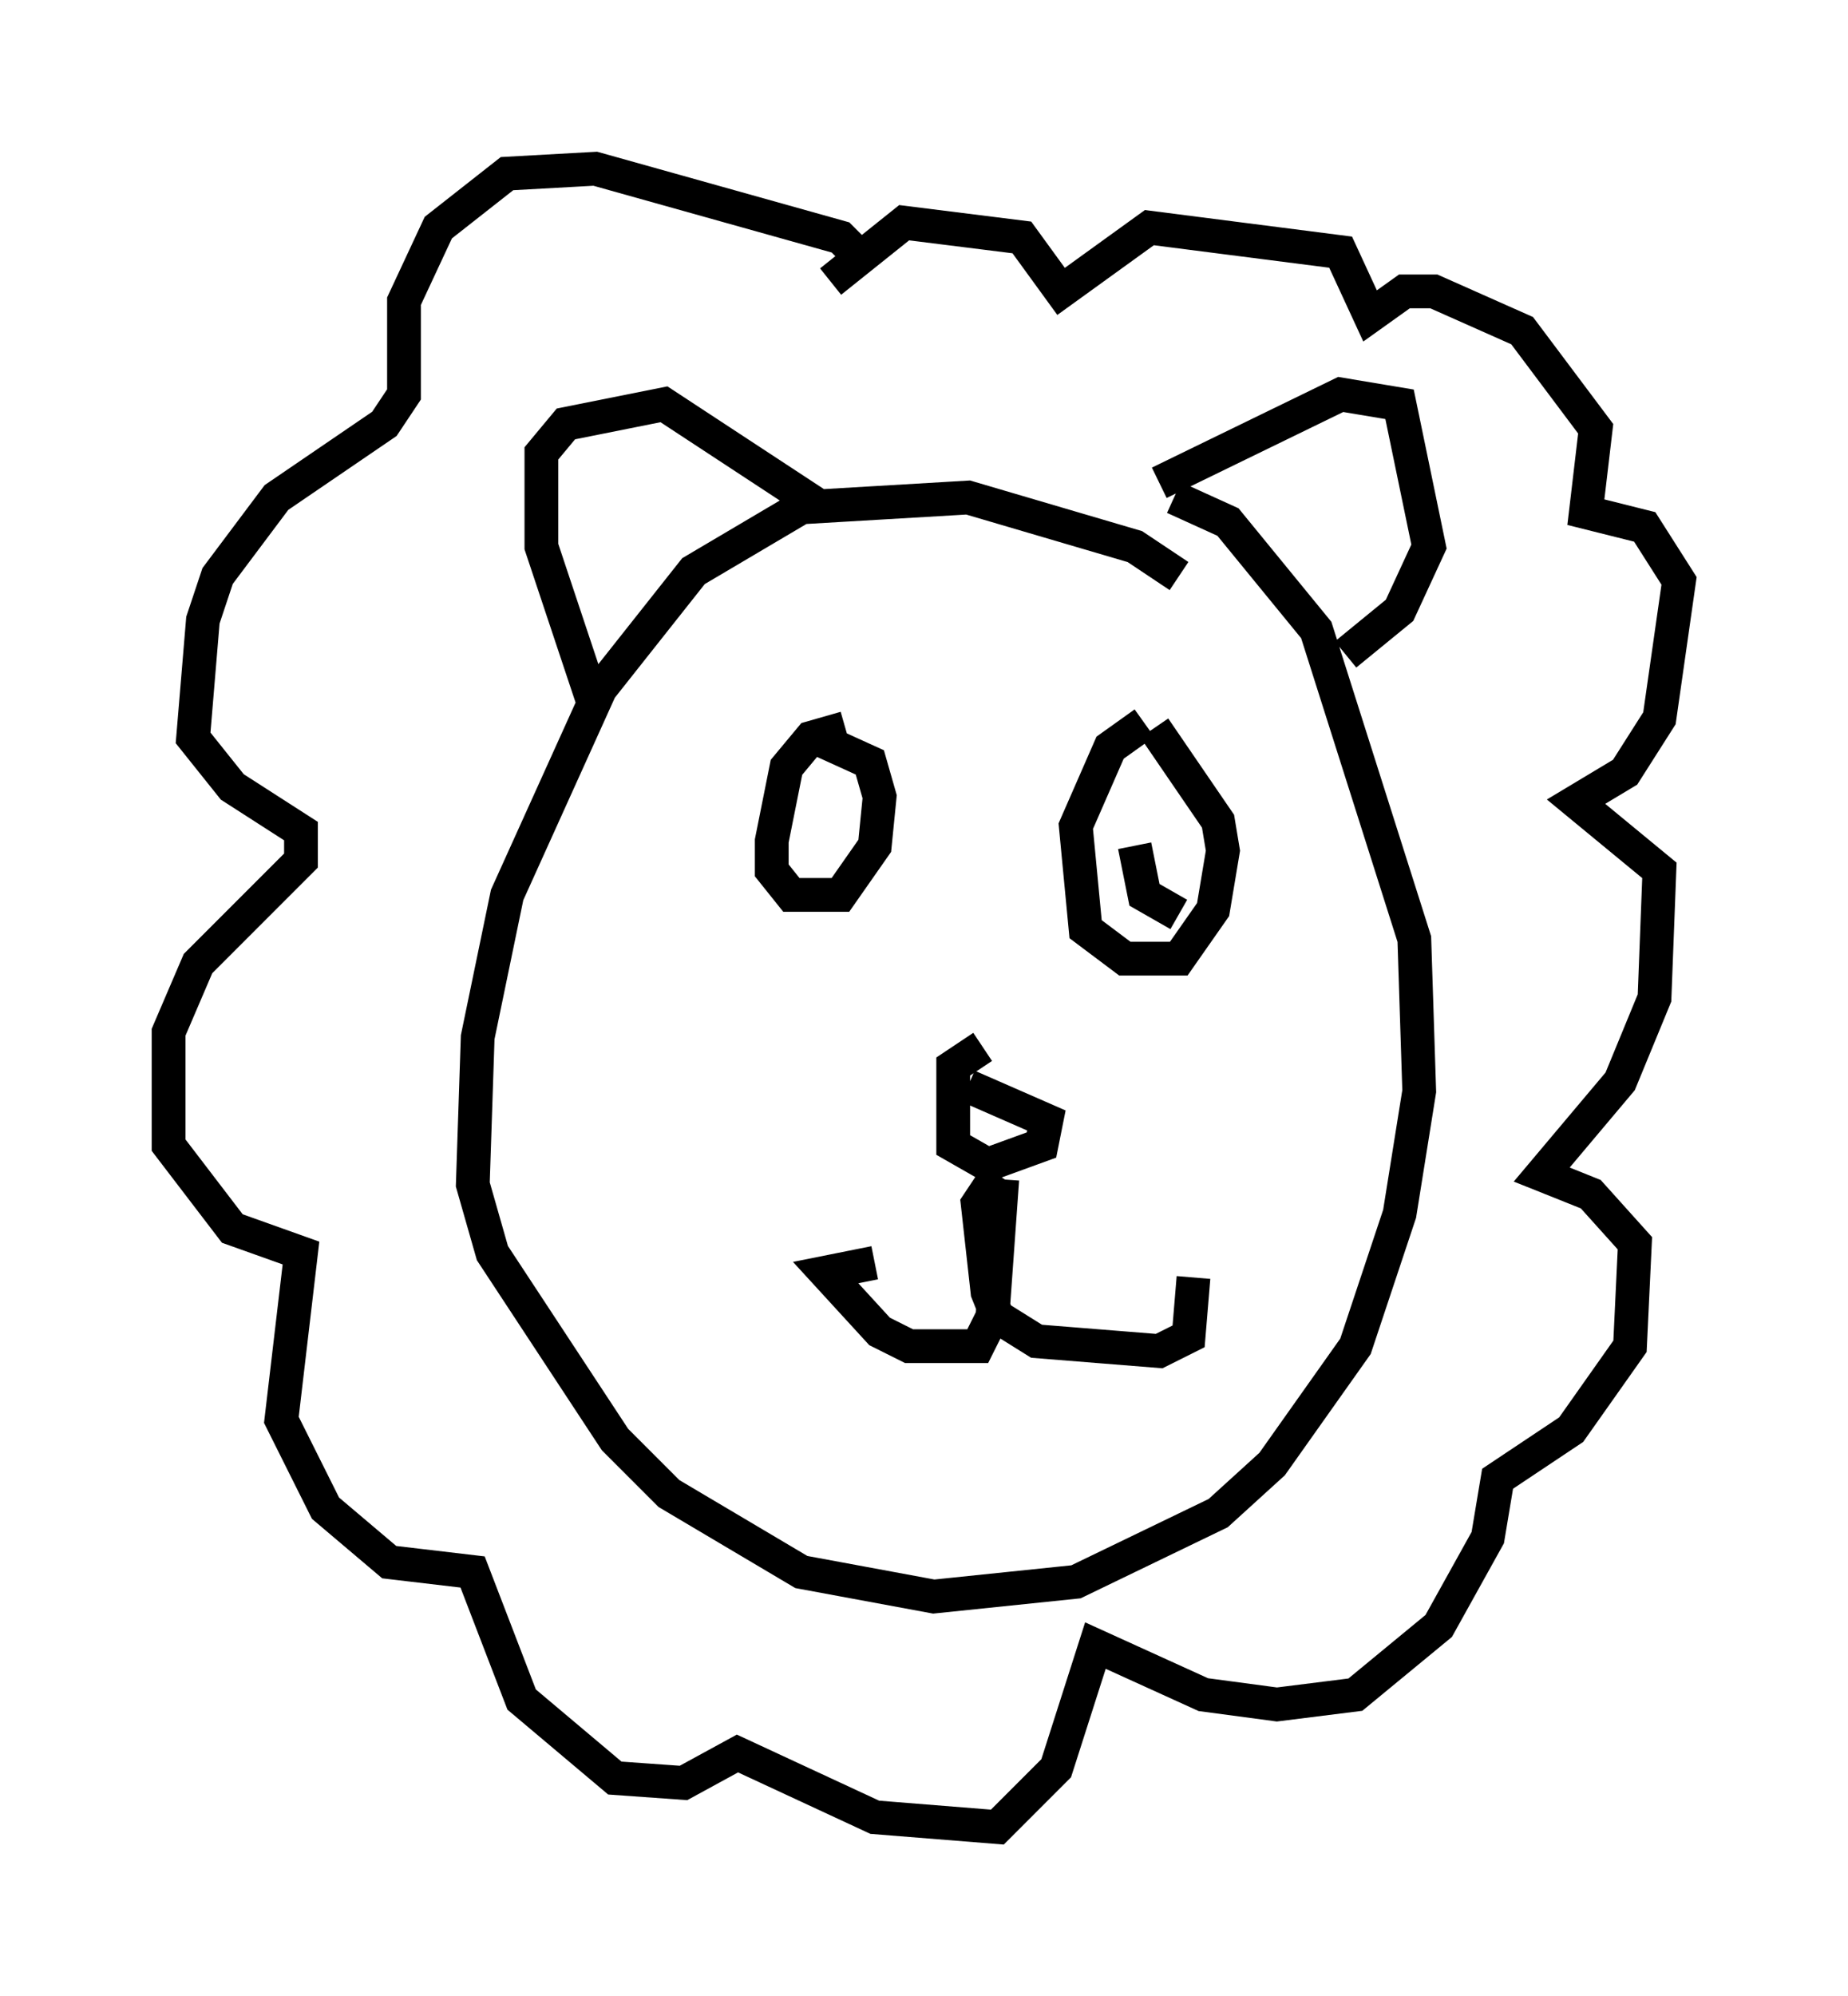 <?xml version="1.0" encoding="utf-8" ?>
<svg baseProfile="full" height="59.095" version="1.1" width="54.737" xmlns="http://www.w3.org/2000/svg" xmlns:ev="http://www.w3.org/2001/xml-events" xmlns:xlink="http://www.w3.org/1999/xlink"><defs /><rect fill="white" height="59.095" width="54.737" x="0" y="0" /><path d="M35.067, 17.927 m-0.145, -0.872 l-1.307, -0.872 -4.939, -1.453 l-4.939, 0.291 -3.196, 1.888 l-2.76, 3.486 -2.76, 6.101 l-0.872, 4.212 -0.145, 4.358 l0.581, 2.034 3.631, 5.52 l1.598, 1.598 3.922, 2.324 l3.922, 0.726 4.212, -0.436 l4.212, -2.034 1.598, -1.453 l2.469, -3.486 1.307, -3.922 l0.581, -3.631 -0.145, -4.503 l-2.905, -9.151 -2.615, -3.196 l-1.598, -0.726 m-17.14, 6.246 l-1.598, -4.793 0.0, -2.76 l0.726, -0.872 2.905, -0.581 l4.648, 3.05 m10.022, -0.726 l5.374, -2.615 1.743, 0.291 l0.872, 4.212 -0.872, 1.888 l-1.598, 1.307 m-14.089, -11.475 l-0.872, -0.872 -7.263, -2.034 l-2.615, 0.145 -2.034, 1.598 l-1.017, 2.179 0.0, 2.76 l-0.581, 0.872 -3.196, 2.179 l-1.743, 2.324 -0.436, 1.307 l-0.291, 3.486 1.162, 1.453 l2.034, 1.307 0.0, 0.872 l-3.05, 3.05 -0.872, 2.034 l0.0, 3.341 1.888, 2.469 l2.034, 0.726 -0.581, 4.939 l1.307, 2.615 1.888, 1.598 l2.469, 0.291 1.453, 3.777 l2.76, 2.324 2.034, 0.145 l1.598, -0.872 4.067, 1.888 l3.631, 0.291 1.743, -1.743 l1.162, -3.631 3.196, 1.453 l2.179, 0.291 2.324, -0.291 l2.469, -2.034 1.453, -2.615 l0.291, -1.743 2.179, -1.453 l1.743, -2.469 0.145, -3.05 l-1.307, -1.453 -1.453, -0.581 l2.324, -2.76 1.017, -2.469 l0.145, -3.777 -2.469, -2.034 l1.453, -0.872 1.017, -1.598 l0.581, -4.067 -1.017, -1.598 l-1.743, -0.436 0.291, -2.469 l-2.179, -2.905 -2.615, -1.162 l-0.872, 0.0 -1.017, 0.726 l-0.872, -1.888 -5.665, -0.726 l-2.615, 1.888 -1.162, -1.598 l-3.486, -0.436 -2.179, 1.743 m0.436, 13.218 l-1.017, 0.291 -0.726, 0.872 l-0.436, 2.179 0.0, 0.872 l0.581, 0.726 1.453, 0.0 l1.017, -1.453 0.145, -1.453 l-0.291, -1.017 -1.598, -0.726 m9.732, -0.436 l-1.017, 0.726 -1.017, 2.324 l0.291, 3.05 1.162, 0.872 l1.598, 0.0 1.017, -1.453 l0.291, -1.743 -0.145, -0.872 l-1.888, -2.76 m-5.084, 9.441 l-0.872, 0.581 0.0, 2.324 l1.017, 0.581 1.598, -0.581 l0.145, -0.726 -2.324, -1.017 m1.017, 2.76 l-0.291, 4.067 -0.436, 0.872 l-2.034, 0.0 -0.872, -0.436 l-1.598, -1.743 1.453, -0.291 m3.631, -2.615 l-0.581, 0.872 0.291, 2.615 l0.291, 0.726 1.162, 0.726 l3.631, 0.291 0.872, -0.436 l0.145, -1.743 m-1.162, -12.637 l0.0, 0.0 m-0.581, -0.145 l0.291, 1.453 1.017, 0.581 " fill="none" stroke="black" stroke-width="1" /></svg>